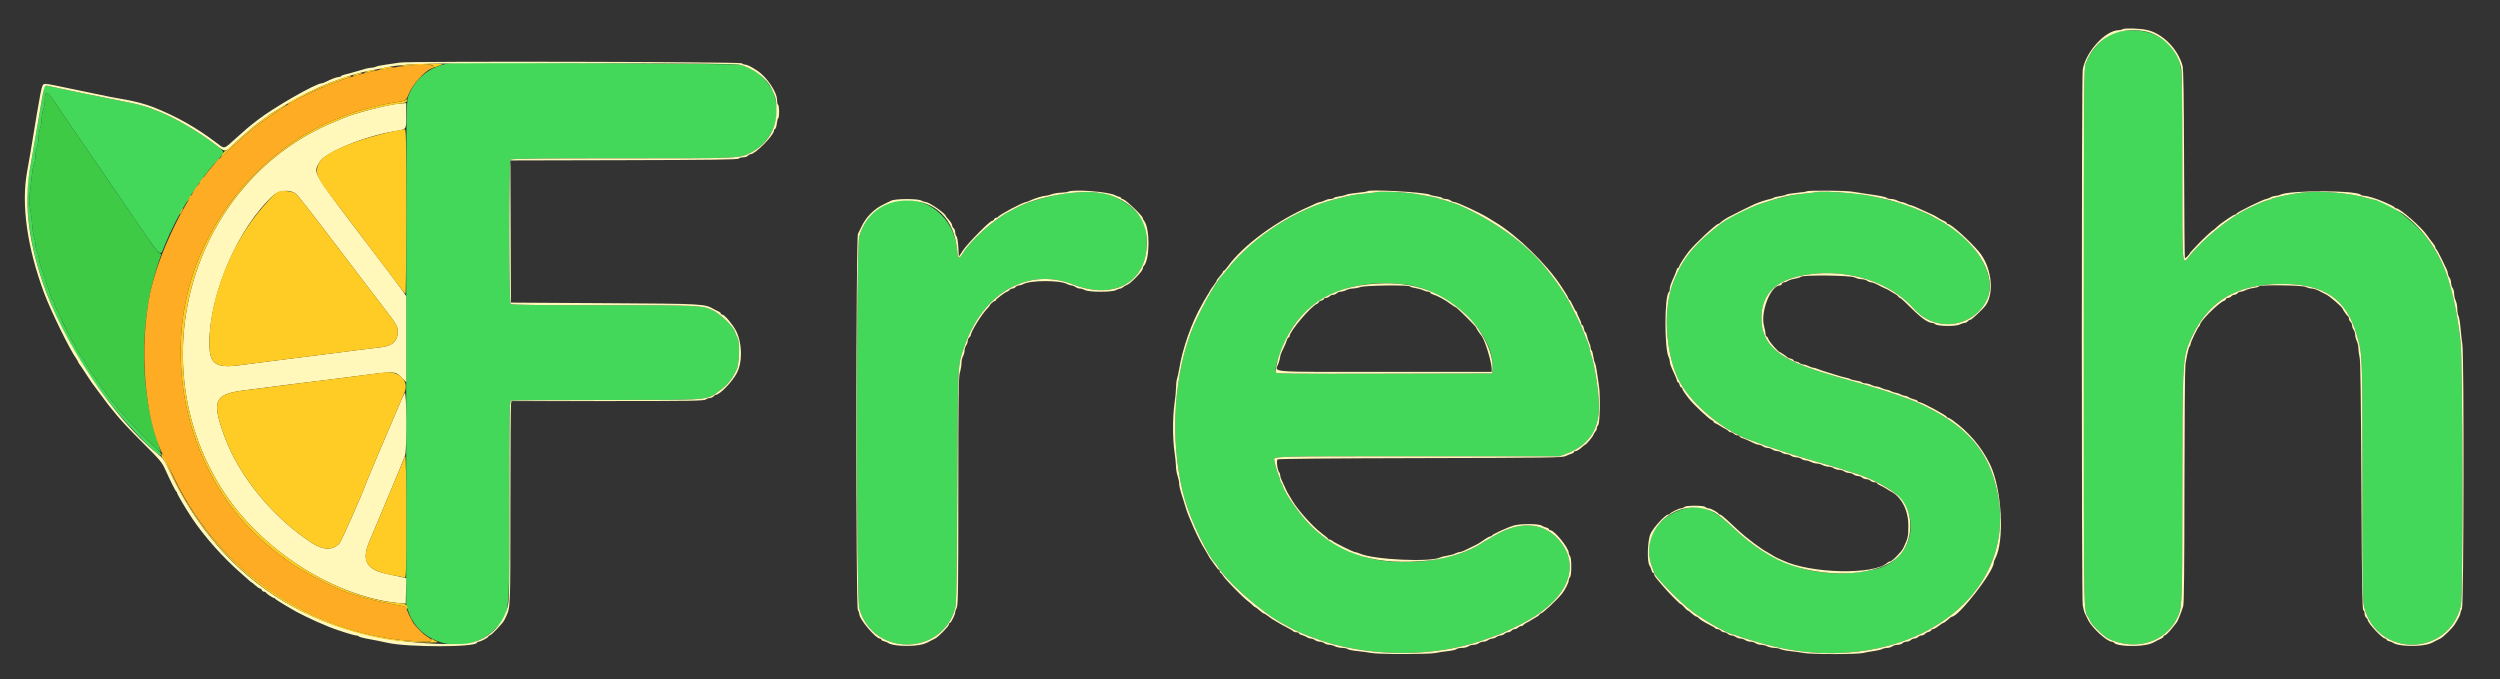 <svg id="svg" version="1.1" xmlns="http://www.w3.org/2000/svg" xmlns:xlink="http://www.w3.org/1999/xlink" width="400" height="108.636" viewBox="0, 0, 400,108.636"><rect x="0" y="0" width="400" height="108.636" fill="#333333" stroke="none"/><g id="svgg"><path id="path0" d="M339.290 5.006 C 337.076 5.379,334.730 7.525,333.739 10.083 C 333.423 10.900,333.417 11.793,333.417 54.005 C 333.417 100.768,333.360 97.461,334.184 98.833 C 334.267 98.971,334.411 99.263,334.506 99.483 C 334.746 100.042,336.655 101.861,337.345 102.187 C 341.631 104.215,346.411 102.795,348.315 98.928 C 349.170 97.192,349.166 97.276,349.170 78.436 C 349.173 59.115,349.246 57.391,350.167 55.083 C 352.809 48.459,357.464 45.446,365.083 45.429 C 371.901 45.413,375.418 47.802,377.090 53.583 C 378.003 56.742,377.996 56.562,377.998 77.090 C 378.000 93.536,378.034 96.230,378.253 97.090 C 380.337 105.269,391.760 105.137,393.740 96.911 C 394.096 95.434,394.052 57.775,393.691 54.667 C 392.754 46.599,391.356 42.232,388.434 38.255 C 386.344 35.410,381.745 32.000,379.998 32.000 C 379.896 32.000,379.461 31.894,379.031 31.765 C 376.027 30.862,371.294 30.458,368.167 30.839 C 366.635 31.025,363.687 31.644,363.417 31.836 C 363.325 31.901,363.027 32.007,362.755 32.073 C 362.297 32.182,361.253 32.619,359.833 33.295 C 356.796 34.741,352.612 38.115,350.330 40.958 C 349.104 42.486,349.167 43.264,349.167 26.517 C 349.167 10.970,349.155 10.723,348.344 9.048 C 346.799 5.859,343.356 4.322,339.290 5.006 M72.000 10.129 C 68.976 10.460,66.318 12.576,65.305 15.458 C 65.006 16.309,64.995 17.769,64.995 56.578 L 64.995 96.816 65.351 97.866 C 67.218 103.361,74.772 104.975,79.045 100.793 C 81.599 98.293,81.500 99.125,81.500 80.146 C 81.500 65.761,81.526 64.192,81.764 64.101 C 81.909 64.046,88.724 64.000,96.909 64.000 C 114.029 64.000,113.021 64.087,115.250 62.417 C 116.453 61.516,117.064 60.751,117.845 59.167 C 118.317 58.208,118.405 54.641,117.972 53.974 C 117.833 53.759,117.668 53.375,117.606 53.121 C 117.412 52.335,115.311 50.284,114.078 49.676 C 112.423 48.862,111.973 48.840,96.408 48.837 C 85.350 48.834,81.852 48.786,81.700 48.633 C 81.411 48.344,81.411 25.823,81.700 25.533 C 81.853 25.380,86.031 25.333,99.492 25.333 C 118.640 25.333,118.336 25.347,120.167 24.394 C 124.692 22.037,125.695 16.074,122.165 12.511 C 121.121 11.458,119.678 10.645,118.333 10.352 C 117.524 10.176,73.507 9.964,72.000 10.129 M7.094 13.943 C 7.027 14.112,6.569 16.650,6.076 19.583 C 5.582 22.517,5.058 25.554,4.912 26.333 C 4.400 29.055,4.300 30.268,4.389 32.667 C 4.771 42.967,9.846 54.974,18.122 65.155 C 21.408 69.197,25.676 73.436,25.803 72.782 C 25.833 72.629,25.578 72.271,25.220 71.963 C 24.234 71.117,21.335 68.182,20.500 67.186 C 20.087 66.694,19.506 66.037,19.208 65.726 C 18.910 65.415,18.667 65.114,18.667 65.057 C 18.667 65.000,18.565 64.870,18.440 64.768 C 17.914 64.339,14.286 59.264,13.662 58.083 C 13.274 57.349,13.023 56.950,12.890 56.852 C 12.813 56.796,12.575 56.413,12.361 56.000 C 12.147 55.587,11.717 54.800,11.406 54.250 C 11.095 53.700,10.796 53.137,10.741 53.000 C 10.687 52.862,10.573 52.637,10.487 52.500 C 10.401 52.362,10.286 52.137,10.231 52.000 C 10.091 51.650,9.167 49.674,8.893 49.141 C 8.769 48.898,8.667 48.588,8.667 48.453 C 8.667 48.318,8.562 48.121,8.435 48.015 C 8.307 47.909,8.166 47.619,8.120 47.370 C 8.075 47.121,7.873 46.504,7.671 46.000 C 7.469 45.496,7.243 44.858,7.167 44.583 C 7.031 44.090,6.845 43.516,6.479 42.458 C 6.376 42.160,6.258 41.654,6.216 41.333 C 6.175 41.012,6.034 40.514,5.904 40.225 C 5.773 39.936,5.667 39.435,5.667 39.111 C 5.667 38.787,5.577 38.311,5.468 38.053 C 5.359 37.794,5.221 36.908,5.163 36.083 C 5.105 35.258,4.955 34.043,4.829 33.382 C 4.641 32.390,4.638 31.898,4.812 30.549 C 4.928 29.651,5.076 28.392,5.141 27.750 C 5.205 27.108,5.350 26.420,5.463 26.219 C 5.575 26.019,5.667 25.473,5.667 25.006 C 5.667 24.538,5.779 23.887,5.917 23.558 C 6.054 23.229,6.167 22.554,6.167 22.058 C 6.167 21.562,6.279 20.887,6.417 20.558 C 6.554 20.229,6.667 19.554,6.667 19.058 C 6.667 18.562,6.779 17.887,6.917 17.558 C 7.054 17.229,7.167 16.600,7.167 16.160 C 7.167 14.441,7.478 14.435,8.613 16.129 C 9.958 18.135,14.610 24.933,15.939 26.833 C 16.420 27.521,17.528 29.133,18.400 30.417 C 19.273 31.700,20.577 33.612,21.299 34.667 C 26.060 41.623,25.568 41.171,26.330 39.292 C 28.337 34.338,31.621 29.049,34.841 25.583 C 36.011 24.325,36.010 24.316,34.536 23.194 C 31.647 20.995,28.124 18.927,25.417 17.840 C 23.031 16.883,22.610 16.774,17.333 15.741 C 16.096 15.499,14.558 15.190,13.917 15.054 C 13.275 14.919,12.225 14.703,11.583 14.575 C 10.520 14.364,8.750 13.986,7.649 13.736 C 7.323 13.662,7.184 13.714,7.094 13.943 M170.911 30.915 C 167.971 31.271,164.250 32.340,162.446 33.348 C 162.279 33.442,161.829 33.679,161.446 33.875 C 159.098 35.079,155.399 38.382,154.167 40.373 C 153.434 41.557,153.276 41.510,153.146 40.070 C 152.292 30.614,140.090 28.871,137.482 37.833 C 136.981 39.552,136.991 95.637,137.492 97.389 C 139.684 105.055,150.698 105.019,152.815 97.338 C 153.033 96.548,153.083 93.760,153.165 77.833 C 153.270 57.477,153.213 58.630,154.272 55.500 C 157.185 46.890,164.490 42.691,171.667 45.500 C 177.535 47.798,182.448 45.736,183.342 40.601 C 183.642 38.881,183.482 36.778,182.967 35.667 C 182.104 33.804,180.605 32.501,178.000 31.351 C 176.572 30.721,173.889 30.556,170.911 30.915 M220.250 30.754 C 220.158 30.788,219.287 30.893,218.313 30.986 C 216.568 31.154,216.142 31.235,213.667 31.869 C 207.322 33.494,200.688 37.768,196.534 42.908 C 196.011 43.554,195.541 44.121,195.489 44.167 C 194.547 44.990,191.535 50.516,190.493 53.333 C 187.547 61.296,187.221 72.003,189.673 80.250 C 190.654 83.551,193.443 89.266,194.513 90.167 C 194.567 90.212,194.680 90.372,194.764 90.522 C 196.090 92.888,201.770 97.898,205.252 99.775 C 205.617 99.972,206.189 100.285,206.522 100.469 C 207.979 101.278,211.280 102.534,213.407 103.088 C 221.790 105.271,231.057 104.868,238.500 101.995 C 239.004 101.801,239.604 101.582,239.833 101.510 C 240.327 101.353,243.464 99.840,244.419 99.297 C 251.067 95.520,253.005 90.320,249.285 86.242 C 246.808 83.527,243.013 83.348,239.039 85.761 C 238.369 86.167,237.790 86.500,237.752 86.500 C 237.714 86.500,237.347 86.727,236.936 87.004 C 232.919 89.715,224.468 90.750,218.750 89.231 C 215.379 88.335,212.265 86.586,209.776 84.188 C 208.141 82.614,205.525 78.903,205.234 77.747 C 205.177 77.518,205.063 77.289,204.982 77.239 C 204.900 77.188,204.833 77.032,204.833 76.890 C 204.833 76.749,204.728 76.397,204.600 76.109 C 204.369 75.588,204.049 74.485,203.887 73.648 C 203.758 72.985,203.037 73.005,227.034 73.002 L 249.485 73.000 250.564 72.608 C 254.065 71.337,255.836 68.816,255.834 65.106 C 255.833 62.815,255.181 58.514,254.567 56.744 C 254.438 56.375,254.333 55.946,254.333 55.792 C 254.333 55.638,254.228 55.265,254.100 54.964 C 253.972 54.663,253.740 54.079,253.585 53.667 C 253.430 53.254,253.208 52.692,253.092 52.417 C 252.827 51.790,251.158 48.437,250.867 47.947 C 250.167 46.770,248.886 44.892,248.178 44.005 C 247.851 43.595,247.434 43.070,247.251 42.838 C 244.303 39.097,239.123 35.344,233.417 32.814 C 232.819 32.549,229.426 31.500,229.168 31.500 C 229.030 31.501,228.429 31.393,227.833 31.262 C 225.812 30.817,220.961 30.492,220.250 30.754 M290.583 30.754 C 290.492 30.788,289.620 30.893,288.646 30.986 C 284.218 31.412,278.171 33.614,275.250 35.864 C 271.097 39.064,269.261 41.317,267.759 45.061 C 266.079 49.249,266.405 56.119,268.495 60.567 C 270.328 64.467,276.008 69.216,280.427 70.542 C 280.604 70.595,281.162 70.801,281.667 71.000 C 282.171 71.199,282.808 71.424,283.083 71.500 C 283.358 71.575,283.846 71.730,284.167 71.842 C 284.487 71.955,285.012 72.139,285.333 72.252 C 285.654 72.364,286.329 72.579,286.833 72.729 C 287.337 72.880,288.462 73.218,289.333 73.482 C 290.204 73.745,291.779 74.202,292.833 74.497 C 293.887 74.792,294.938 75.111,295.167 75.205 C 295.396 75.299,295.808 75.435,296.083 75.507 C 298.011 76.012,300.788 77.244,302.377 78.298 C 307.813 81.908,306.322 89.673,299.917 91.113 C 291.598 92.983,283.938 90.755,277.435 84.574 C 274.110 81.413,272.270 80.677,269.523 81.408 C 265.041 82.601,262.791 86.606,264.322 90.664 C 264.511 91.167,264.667 91.589,264.667 91.603 C 264.667 92.128,268.843 96.396,270.750 97.820 C 272.792 99.344,276.644 101.500,277.325 101.500 C 277.415 101.500,277.735 101.603,278.036 101.730 C 278.337 101.856,279.033 102.090,279.583 102.250 C 280.133 102.409,280.921 102.640,281.333 102.763 C 303.138 109.264,323.216 96.706,319.594 78.833 C 318.211 72.005,314.545 67.915,306.583 64.320 C 305.440 63.804,301.591 62.491,299.333 61.847 C 298.646 61.651,297.746 61.388,297.333 61.263 C 296.921 61.137,296.133 60.912,295.583 60.762 C 295.033 60.612,294.246 60.388,293.833 60.264 C 293.421 60.141,292.633 59.905,292.083 59.741 C 284.524 57.480,281.833 55.164,281.833 50.917 C 281.833 46.892,284.259 44.623,289.321 43.911 C 295.860 42.991,302.511 45.151,306.247 49.406 C 309.620 53.248,315.759 52.462,317.912 47.911 C 319.624 44.293,316.264 38.560,310.583 35.404 C 306.674 33.232,304.289 32.380,299.167 31.322 C 297.131 30.902,291.240 30.512,290.583 30.754 M224.750 45.490 C 231.881 46.313,239.163 53.288,238.801 58.949 L 238.750 59.750 221.476 59.792 C 207.110 59.828,204.188 59.797,204.117 59.610 C 203.885 59.006,204.686 56.471,205.889 54.000 C 208.985 47.642,215.995 44.479,224.750 45.490 " stroke="none" fill="#43d859" fill-rule="evenodd"></path>
<path id="path1" d="M7.268 15.097 C 7.212 15.242,7.167 15.720,7.167 16.160 C 7.167 16.600,7.054 17.229,6.917 17.558 C 6.779 17.887,6.667 18.562,6.667 19.058 C 6.667 19.554,6.554 20.229,6.417 20.558 C 6.279 20.887,6.167 21.562,6.167 22.058 C 6.167 22.554,6.054 23.229,5.917 23.558 C 5.779 23.887,5.667 24.538,5.667 25.006 C 5.667 25.473,5.575 26.019,5.463 26.219 C 5.350 26.420,5.205 27.108,5.141 27.750 C 5.076 28.392,4.928 29.651,4.812 30.549 C 4.638 31.898,4.641 32.390,4.829 33.382 C 4.955 34.043,5.105 35.258,5.163 36.083 C 5.221 36.908,5.359 37.794,5.468 38.053 C 5.577 38.311,5.667 38.787,5.667 39.111 C 5.667 39.435,5.773 39.936,5.904 40.225 C 6.034 40.514,6.175 41.012,6.216 41.333 C 6.258 41.654,6.376 42.160,6.479 42.458 C 6.845 43.516,7.031 44.090,7.167 44.583 C 7.243 44.858,7.469 45.496,7.671 46.000 C 7.873 46.504,8.075 47.121,8.120 47.370 C 8.166 47.619,8.307 47.909,8.435 48.015 C 8.562 48.121,8.667 48.318,8.667 48.453 C 8.667 48.588,8.769 48.898,8.893 49.141 C 9.018 49.384,9.363 50.108,9.659 50.750 C 9.955 51.392,10.266 52.029,10.350 52.167 C 10.434 52.304,10.532 52.492,10.568 52.583 C 10.785 53.129,10.894 53.344,11.406 54.250 C 11.717 54.800,12.147 55.587,12.361 56.000 C 12.575 56.413,12.813 56.796,12.890 56.852 C 13.023 56.950,13.274 57.349,13.662 58.083 C 14.286 59.264,17.914 64.339,18.440 64.768 C 18.565 64.870,18.667 65.000,18.667 65.057 C 18.667 65.114,18.910 65.415,19.208 65.726 C 19.506 66.037,20.086 66.694,20.496 67.187 C 21.369 68.236,25.484 72.333,25.666 72.333 C 25.734 72.333,25.611 71.827,25.394 71.208 C 22.270 62.322,22.271 51.057,25.398 41.885 L 25.806 40.687 25.440 40.447 C 25.238 40.315,24.572 39.467,23.960 38.562 C 23.348 37.657,22.204 35.979,21.417 34.833 C 20.631 33.688,19.273 31.700,18.401 30.417 C 17.528 29.133,16.420 27.521,15.939 26.833 C 14.610 24.933,9.958 18.135,8.613 16.129 C 7.745 14.833,7.455 14.610,7.268 15.097 " stroke="none" fill="#3eca45" fill-rule="evenodd"></path>
<path id="path2" d="M65.167 10.529 C 58.535 11.210,52.900 12.986,46.667 16.358 C 45.116 17.197,40.919 20.112,39.997 20.990 C 39.847 21.133,39.505 21.430,39.237 21.649 C 38.969 21.869,38.223 22.544,37.579 23.149 C 36.936 23.755,36.145 24.475,35.823 24.750 C 31.262 28.643,25.639 39.205,24.015 46.931 C 22.207 55.535,23.125 66.996,26.090 72.833 C 26.393 73.429,27.278 75.229,28.057 76.833 C 35.292 91.730,50.376 101.786,66.708 102.601 C 69.283 102.729,69.558 102.597,68.310 101.833 C 67.588 101.392,66.228 99.982,65.981 99.419 C 65.900 99.234,65.765 98.971,65.681 98.833 C 65.447 98.451,65.000 97.386,65.000 97.210 C 65.000 97.124,64.456 96.961,63.792 96.847 C 60.263 96.246,56.643 95.281,54.417 94.349 C 51.587 93.165,46.357 90.214,45.411 89.268 C 45.263 89.121,45.091 89.000,45.028 89.000 C 44.965 89.000,44.726 88.831,44.497 88.625 C 44.268 88.419,43.706 87.950,43.249 87.583 C 31.812 78.417,26.407 61.830,29.999 46.917 C 33.023 34.359,42.474 23.454,54.333 18.840 C 55.112 18.537,55.900 18.228,56.083 18.152 C 56.267 18.077,56.679 17.943,57.000 17.854 C 57.321 17.765,58.108 17.547,58.750 17.368 C 60.532 16.873,62.123 16.531,63.484 16.350 C 64.857 16.168,64.994 16.072,65.407 15.003 C 65.956 13.579,67.968 11.337,69.032 10.965 C 70.570 10.426,68.471 10.189,65.167 10.529 " stroke="none" fill="#feac24" fill-rule="evenodd"></path>
<path id="path3" d="M339.667 4.660 C 339.529 4.753,339.235 4.829,339.013 4.831 C 336.856 4.844,333.695 8.309,333.234 11.167 C 333.041 12.363,333.039 95.623,333.232 96.833 C 333.313 97.337,333.472 97.938,333.587 98.167 C 333.701 98.396,333.935 98.872,334.106 99.226 C 334.698 100.448,337.127 102.667,337.874 102.667 C 338.013 102.667,338.212 102.770,338.316 102.896 C 338.671 103.324,341.300 103.504,343.083 103.222 C 343.980 103.081,344.288 102.970,345.167 102.474 C 345.304 102.396,345.585 102.260,345.792 102.170 C 345.998 102.081,346.167 101.931,346.167 101.837 C 346.167 101.744,346.245 101.667,346.341 101.667 C 346.527 101.667,347.103 101.089,347.713 100.290 C 347.917 100.023,348.163 99.717,348.260 99.611 C 348.439 99.414,348.978 98.073,349.315 96.988 C 349.445 96.569,349.504 90.911,349.514 77.822 C 349.522 67.607,349.592 58.837,349.669 58.333 C 349.909 56.778,350.185 55.591,350.346 55.425 C 350.431 55.338,350.500 55.157,350.500 55.024 C 350.500 54.734,351.695 52.274,351.875 52.194 C 351.944 52.164,352.000 52.064,352.000 51.972 C 352.000 51.402,354.972 48.444,355.875 48.116 C 356.035 48.058,356.167 47.933,356.167 47.839 C 356.167 47.744,356.307 47.667,356.480 47.667 C 356.652 47.667,356.886 47.554,357.000 47.417 C 357.114 47.279,357.339 47.167,357.500 47.167 C 357.661 47.167,357.886 47.054,358.000 46.917 C 358.114 46.779,358.355 46.667,358.536 46.667 C 358.717 46.667,359.064 46.558,359.308 46.426 C 359.551 46.294,360.105 46.139,360.538 46.083 C 360.971 46.027,361.369 45.910,361.423 45.824 C 361.596 45.543,368.384 45.626,368.939 45.916 C 369.202 46.053,369.617 46.165,369.861 46.166 C 370.251 46.167,370.800 46.378,371.667 46.862 C 371.804 46.939,372.029 47.052,372.167 47.112 C 372.729 47.360,374.833 49.188,374.833 49.429 C 374.833 49.560,375.568 50.577,375.708 50.639 C 375.777 50.669,375.833 50.829,375.833 50.993 C 375.833 51.158,375.946 51.386,376.083 51.500 C 376.221 51.614,376.333 51.871,376.333 52.072 C 376.333 52.272,376.443 52.582,376.578 52.760 C 376.713 52.938,376.826 53.308,376.829 53.583 C 376.833 53.858,376.947 54.298,377.084 54.561 C 377.221 54.823,377.337 55.348,377.341 55.727 C 377.345 56.106,377.434 56.754,377.539 57.167 C 377.674 57.698,377.757 63.686,377.823 77.736 C 377.897 93.377,377.961 97.570,378.125 97.625 C 378.240 97.663,378.333 97.904,378.333 98.160 C 378.333 98.416,378.446 98.719,378.583 98.833 C 378.721 98.947,378.833 99.110,378.833 99.194 C 378.833 99.671,381.158 102.167,381.602 102.167 C 381.729 102.167,381.833 102.240,381.833 102.330 C 381.833 102.420,382.040 102.543,382.292 102.603 C 382.544 102.663,382.850 102.792,382.973 102.889 C 383.505 103.310,386.056 103.487,387.750 103.221 C 388.647 103.080,388.954 102.970,389.833 102.474 C 389.971 102.396,390.238 102.265,390.427 102.182 C 390.875 101.986,392.344 100.556,392.754 99.917 C 393.312 99.047,393.667 98.342,393.667 98.103 C 393.667 97.976,393.779 97.657,393.916 97.394 C 394.213 96.824,394.272 56.913,393.978 55.083 C 393.890 54.533,393.759 53.371,393.687 52.500 C 393.616 51.629,393.469 50.753,393.362 50.553 C 393.254 50.352,393.166 49.827,393.166 49.386 C 393.165 48.945,393.053 48.369,392.916 48.106 C 392.779 47.843,392.667 47.351,392.667 47.013 C 392.667 46.674,392.557 46.251,392.422 46.074 C 392.287 45.896,392.175 45.521,392.172 45.240 C 392.169 44.960,392.057 44.585,391.922 44.407 C 391.787 44.229,391.675 43.945,391.672 43.776 C 391.669 43.607,391.563 43.269,391.437 43.026 C 391.311 42.782,390.923 41.983,390.574 41.250 C 390.225 40.517,389.878 39.892,389.803 39.861 C 389.728 39.831,389.667 39.711,389.667 39.595 C 389.667 39.479,389.535 39.226,389.375 39.033 C 388.978 38.556,388.632 38.098,388.333 37.653 C 387.487 36.394,383.997 33.333,383.408 33.333 C 383.275 33.333,383.167 33.276,383.167 33.206 C 383.167 33.097,382.445 32.733,381.083 32.154 C 380.184 31.771,378.715 31.333,378.331 31.333 C 378.094 31.333,377.826 31.259,377.736 31.169 C 376.989 30.422,366.242 30.413,364.850 31.158 C 364.669 31.254,364.348 31.334,364.136 31.334 C 363.924 31.335,363.535 31.447,363.273 31.584 C 363.010 31.721,362.721 31.833,362.631 31.833 C 362.216 31.833,357.833 33.990,357.833 34.194 C 357.833 34.271,357.734 34.333,357.613 34.333 C 357.491 34.333,357.023 34.594,356.571 34.913 C 356.119 35.233,355.608 35.589,355.434 35.705 C 355.260 35.821,354.901 36.123,354.636 36.375 C 354.372 36.627,354.124 36.833,354.085 36.833 C 353.971 36.833,352.338 38.359,351.600 39.154 C 351.224 39.560,350.785 40.028,350.625 40.196 C 350.465 40.363,350.333 40.537,350.333 40.583 C 350.333 40.691,349.692 41.333,349.585 41.333 C 349.540 41.333,349.482 34.565,349.455 26.292 C 349.419 14.984,349.356 11.064,349.201 10.500 C 348.460 7.807,345.982 5.325,343.500 4.790 C 342.383 4.549,339.955 4.467,339.667 4.660 M343.146 4.996 C 345.944 5.527,348.465 8.100,348.995 10.967 C 349.104 11.558,349.167 17.206,349.167 26.517 C 349.167 43.264,349.104 42.486,350.330 40.958 C 352.612 38.115,356.796 34.741,359.833 33.295 C 361.253 32.619,362.297 32.182,362.755 32.073 C 363.027 32.007,363.325 31.901,363.417 31.836 C 363.687 31.644,366.635 31.025,368.167 30.839 C 371.294 30.458,376.027 30.862,379.031 31.765 C 379.461 31.894,379.896 32.000,379.998 32.000 C 380.413 32.000,383.791 33.720,384.652 34.371 C 387.792 36.741,390.328 40.405,391.658 44.493 C 392.565 47.277,393.206 50.486,393.691 54.667 C 394.052 57.775,394.096 95.434,393.740 96.911 C 391.760 105.137,380.337 105.269,378.253 97.090 C 378.034 96.230,378.000 93.536,377.998 77.090 C 377.996 56.562,378.003 56.742,377.090 53.583 C 375.418 47.802,371.901 45.413,365.083 45.429 C 357.464 45.446,352.809 48.459,350.167 55.083 C 349.246 57.391,349.173 59.115,349.170 78.436 C 349.166 97.276,349.170 97.192,348.315 98.928 C 346.411 102.795,341.631 104.215,337.345 102.187 C 336.655 101.861,334.746 100.042,334.506 99.483 C 334.411 99.263,334.267 98.971,334.184 98.833 C 333.360 97.461,333.417 100.768,333.417 54.005 C 333.417 11.793,333.423 10.900,333.739 10.083 C 335.261 6.152,338.891 4.189,343.146 4.996 M64.000 10.009 C 63.587 10.082,62.624 10.224,61.859 10.324 C 61.094 10.424,60.330 10.579,60.161 10.669 C 59.993 10.760,59.671 10.833,59.447 10.833 C 59.067 10.833,58.379 11.007,56.500 11.575 C 56.087 11.700,55.507 11.853,55.210 11.914 C 54.913 11.975,54.628 12.095,54.575 12.179 C 54.523 12.264,54.337 12.333,54.162 12.333 C 53.853 12.333,53.065 12.628,52.111 13.100 C 51.852 13.228,51.563 13.333,51.469 13.333 C 50.537 13.333,43.744 17.227,41.168 19.238 C 39.631 20.438,39.459 20.583,37.654 22.208 C 35.749 23.925,35.990 23.873,34.637 22.849 C 31.398 20.398,28.244 18.615,24.583 17.167 C 23.176 16.611,21.410 16.150,19.500 15.841 C 18.465 15.674,17.208 15.427,14.833 14.922 C 14.237 14.796,13.150 14.569,12.417 14.419 C 11.683 14.269,10.558 14.035,9.917 13.899 C 7.917 13.475,7.261 13.372,7.059 13.449 C 6.656 13.604,6.598 13.894,4.900 24.250 C 4.780 24.983,4.529 26.408,4.343 27.417 C 3.369 32.691,4.333 39.593,7.068 46.917 C 8.118 49.729,11.123 55.861,12.186 57.359 C 12.359 57.602,12.500 57.849,12.500 57.908 C 12.500 57.966,12.578 58.105,12.673 58.215 C 12.768 58.326,13.234 59.017,13.708 59.750 C 14.182 60.483,14.629 61.158,14.701 61.250 C 14.773 61.342,15.443 62.242,16.190 63.250 C 16.937 64.258,17.594 65.121,17.650 65.167 C 17.706 65.212,18.195 65.813,18.738 66.500 C 19.281 67.188,21.102 69.119,22.786 70.791 C 25.608 73.596,25.893 73.933,26.438 75.124 C 27.438 77.312,28.078 78.581,28.208 78.639 C 28.277 78.669,28.333 78.772,28.333 78.866 C 28.333 79.058,29.715 81.393,30.730 82.917 C 32.670 85.828,35.730 89.266,38.571 91.728 C 39.114 92.198,39.695 92.715,39.863 92.875 C 40.030 93.035,40.200 93.167,40.240 93.167 C 40.280 93.167,40.559 93.392,40.860 93.667 C 41.161 93.942,41.495 94.167,41.603 94.167 C 41.710 94.167,41.841 94.279,41.894 94.417 C 41.946 94.554,42.098 94.667,42.231 94.667 C 42.364 94.667,42.497 94.723,42.528 94.792 C 42.609 94.974,43.626 95.667,43.813 95.667 C 43.900 95.667,43.997 95.727,44.028 95.801 C 44.058 95.875,44.758 96.330,45.583 96.813 C 46.408 97.295,47.196 97.756,47.333 97.837 C 47.707 98.059,50.010 99.184,50.583 99.424 C 51.124 99.651,52.002 100.025,52.667 100.311 C 53.562 100.698,56.602 101.664,56.925 101.665 C 57.113 101.666,57.338 101.738,57.425 101.825 C 57.512 101.912,57.996 102.058,58.500 102.150 C 59.979 102.420,61.198 102.662,61.992 102.845 C 65.166 103.578,76.057 103.579,76.301 102.847 C 76.334 102.748,76.465 102.667,76.592 102.667 C 76.923 102.667,78.167 101.995,78.167 101.817 C 78.167 101.734,78.255 101.667,78.362 101.667 C 78.469 101.667,78.938 101.258,79.404 100.758 C 80.534 99.546,80.580 99.485,80.887 98.823 C 81.692 97.082,81.662 97.795,81.667 80.833 C 81.669 72.079,81.716 64.748,81.772 64.542 L 81.872 64.167 97.238 64.167 C 110.490 64.167,112.647 64.133,112.926 63.922 C 113.104 63.787,113.410 63.675,113.605 63.672 C 113.800 63.669,114.053 63.554,114.167 63.417 C 114.281 63.279,114.448 63.167,114.538 63.167 C 115.159 63.167,117.208 61.041,117.911 59.667 C 118.828 57.876,118.758 54.827,117.757 52.904 C 117.230 51.893,115.904 50.333,115.570 50.333 C 115.440 50.333,115.333 50.256,115.333 50.163 C 115.333 50.069,115.165 49.919,114.958 49.830 C 114.752 49.740,114.471 49.604,114.333 49.526 C 112.680 48.593,112.965 48.609,96.750 48.509 L 81.750 48.417 81.707 37.045 L 81.664 25.672 99.824 25.628 C 114.081 25.593,118.028 25.539,118.192 25.375 C 118.306 25.260,118.638 25.167,118.930 25.167 C 119.221 25.167,119.553 25.054,119.667 24.917 C 119.781 24.779,119.983 24.667,120.116 24.667 C 120.831 24.667,123.833 21.634,123.833 20.912 C 123.833 20.792,123.916 20.667,124.016 20.633 C 124.117 20.600,124.240 20.217,124.288 19.782 C 124.337 19.348,124.443 18.952,124.522 18.903 C 124.724 18.778,124.704 16.876,124.500 16.750 C 124.408 16.693,124.333 16.367,124.333 16.024 C 124.333 14.720,122.663 12.265,121.083 11.247 C 120.159 10.652,119.503 10.333,119.201 10.333 C 119.035 10.333,118.806 10.240,118.692 10.125 C 118.451 9.884,65.338 9.771,64.000 10.009 M118.333 10.352 C 120.252 10.770,122.639 12.508,123.357 14.011 C 124.184 15.741,124.218 15.887,124.224 17.750 C 124.234 20.626,122.757 23.045,120.167 24.394 C 118.336 25.347,118.640 25.333,99.492 25.333 C 86.031 25.333,81.853 25.380,81.700 25.533 C 81.411 25.823,81.411 48.344,81.700 48.633 C 81.852 48.786,85.350 48.834,96.408 48.837 C 111.973 48.840,112.423 48.862,114.078 49.676 C 115.311 50.284,117.412 52.335,117.606 53.121 C 117.668 53.375,117.833 53.759,117.972 53.974 C 118.405 54.641,118.317 58.208,117.845 59.167 C 117.064 60.751,116.453 61.516,115.250 62.417 C 113.021 64.087,114.029 64.000,96.909 64.000 C 88.724 64.000,81.909 64.046,81.764 64.101 C 81.526 64.192,81.500 65.761,81.500 80.146 C 81.500 95.086,81.481 96.160,81.195 97.191 C 80.240 100.633,77.253 102.973,73.728 103.041 C 51.838 103.458,35.577 93.709,26.951 74.993 C 26.293 73.565,26.108 73.316,25.136 72.542 C 18.305 67.107,9.959 54.589,6.772 45.000 C 4.402 37.868,3.827 32.104,4.912 26.333 C 5.058 25.554,5.582 22.517,6.076 19.583 C 7.114 13.414,7.063 13.603,7.649 13.736 C 8.750 13.986,10.520 14.364,11.583 14.575 C 12.225 14.703,13.275 14.919,13.917 15.054 C 14.558 15.190,16.096 15.499,17.333 15.741 C 22.610 16.774,23.031 16.883,25.417 17.840 C 28.120 18.925,31.647 20.995,34.524 23.185 C 36.094 24.380,36.019 24.379,37.251 23.205 C 37.802 22.680,38.739 21.837,39.334 21.333 C 39.930 20.829,40.454 20.374,40.500 20.322 C 40.566 20.248,41.985 19.183,43.092 18.378 C 43.311 18.219,43.484 18.112,45.750 16.729 C 50.006 14.133,55.650 11.891,59.583 11.234 C 59.858 11.188,60.571 11.045,61.167 10.916 C 64.860 10.118,66.702 10.075,94.917 10.118 C 111.652 10.144,117.652 10.203,118.333 10.352 M63.583 16.609 C 61.660 16.834,56.652 18.148,55.083 18.838 C 54.900 18.919,54.262 19.183,53.667 19.426 C 30.666 28.782,22.000 58.131,36.053 79.083 C 42.344 88.464,54.079 95.725,64.250 96.531 L 64.917 96.583 64.963 94.550 L 65.010 92.516 64.380 92.354 C 64.034 92.265,62.981 92.038,62.041 91.849 C 58.622 91.164,57.800 89.715,59.094 86.654 C 59.845 84.877,59.726 85.160,61.327 81.333 C 62.074 79.546,62.751 77.933,62.830 77.750 C 63.407 76.416,64.663 73.314,64.815 72.850 C 65.113 71.939,65.061 62.490,64.760 62.886 C 64.572 63.134,63.854 64.772,61.826 69.583 C 61.748 69.767,60.998 71.529,60.158 73.500 C 59.318 75.471,58.571 77.271,58.497 77.500 C 58.071 78.818,54.610 86.623,54.309 86.943 C 53.251 88.069,51.735 88.051,49.943 86.891 C 43.698 82.851,38.237 76.204,35.915 69.814 C 33.809 64.019,34.259 63.044,39.333 62.423 C 40.571 62.271,42.108 62.072,42.750 61.981 C 43.392 61.890,44.854 61.702,46.000 61.563 C 47.146 61.424,48.946 61.201,50.000 61.069 C 51.054 60.937,52.479 60.758,53.167 60.673 C 53.854 60.587,55.617 60.361,57.083 60.169 C 63.321 59.355,63.193 59.351,64.278 60.436 L 65.000 61.158 65.000 54.279 L 65.000 47.400 64.542 46.703 C 64.290 46.320,62.498 43.924,60.560 41.378 C 49.502 26.850,50.129 27.873,51.103 25.967 C 51.880 24.446,58.215 21.817,63.045 21.011 C 65.117 20.665,65.000 20.815,65.000 18.504 L 65.000 16.500 64.542 16.525 C 64.290 16.539,63.858 16.576,63.583 16.609 M47.242 30.927 C 47.644 31.190,49.406 33.455,57.087 43.583 C 58.268 45.142,60.122 47.569,61.206 48.977 C 63.607 52.095,63.727 52.313,63.626 53.366 C 63.496 54.718,62.654 55.384,60.833 55.575 C 60.237 55.637,58.925 55.796,57.917 55.927 C 54.507 56.371,52.258 56.659,50.167 56.921 C 49.021 57.064,47.258 57.287,46.250 57.415 C 45.242 57.544,43.517 57.764,42.417 57.904 C 41.317 58.043,39.578 58.272,38.553 58.412 C 34.485 58.968,33.500 58.287,33.500 54.921 C 33.500 47.011,38.203 36.194,43.815 31.196 C 44.678 30.427,46.287 30.301,47.242 30.927 M170.917 30.663 C 170.733 30.744,170.208 30.818,169.750 30.829 C 169.292 30.839,168.617 30.956,168.250 31.088 C 167.883 31.220,167.433 31.329,167.250 31.330 C 166.853 31.332,165.440 31.772,164.778 32.100 C 164.519 32.228,164.239 32.333,164.157 32.333 C 163.696 32.333,159.828 34.386,159.694 34.702 C 159.664 34.774,159.530 34.833,159.398 34.833 C 159.265 34.833,159.113 34.946,159.060 35.083 C 159.008 35.221,158.860 35.333,158.732 35.333 C 158.371 35.333,154.791 38.967,154.066 40.071 L 153.417 41.058 153.331 39.536 C 153.282 38.658,153.159 37.925,153.040 37.806 C 152.926 37.693,152.833 37.399,152.833 37.154 C 152.833 36.908,152.721 36.614,152.583 36.500 C 152.446 36.386,152.333 36.168,152.333 36.017 C 152.333 35.865,152.108 35.495,151.833 35.194 C 151.558 34.892,151.333 34.613,151.333 34.573 C 151.333 34.194,148.668 32.333,148.125 32.333 C 147.993 32.333,147.643 32.213,147.349 32.066 C 146.727 31.756,143.168 31.789,142.583 32.110 C 142.400 32.211,141.881 32.464,141.430 32.673 C 139.881 33.389,138.556 34.714,137.839 36.263 C 137.631 36.714,137.375 37.233,137.272 37.417 C 136.945 37.994,136.922 96.893,137.248 97.546 C 137.387 97.824,137.500 98.172,137.500 98.319 C 137.500 99.075,140.122 102.167,140.763 102.167 C 140.893 102.167,141.000 102.240,141.000 102.330 C 141.000 102.420,141.206 102.543,141.458 102.603 C 141.710 102.663,142.017 102.792,142.139 102.889 C 142.672 103.310,145.223 103.487,146.917 103.221 C 147.813 103.080,148.121 102.970,149.000 102.474 C 149.137 102.396,149.405 102.265,149.595 102.182 C 150.091 101.965,151.833 100.197,151.833 99.909 C 151.833 99.776,151.902 99.667,151.985 99.667 C 152.169 99.667,152.833 98.334,152.833 97.966 C 152.833 97.823,152.945 97.490,153.082 97.227 C 153.299 96.813,153.332 94.370,153.334 78.583 C 153.337 62.977,153.372 60.301,153.585 59.599 C 153.722 59.149,153.836 58.474,153.839 58.099 C 153.842 57.723,153.952 57.229,154.083 57.000 C 154.214 56.771,154.327 56.358,154.333 56.083 C 154.339 55.808,154.454 55.438,154.589 55.260 C 154.723 55.082,154.833 54.772,154.833 54.572 C 154.833 54.371,154.946 54.114,155.083 54.000 C 155.221 53.886,155.333 53.713,155.333 53.616 C 155.333 53.086,157.131 50.185,157.956 49.383 C 158.163 49.181,158.333 48.975,158.333 48.925 C 158.333 48.766,158.992 48.167,159.167 48.167 C 159.258 48.167,159.333 48.108,159.333 48.036 C 159.333 47.876,160.931 46.667,161.142 46.667 C 161.225 46.667,161.386 46.554,161.500 46.417 C 161.614 46.279,161.839 46.167,162.000 46.167 C 162.161 46.167,162.386 46.054,162.500 45.917 C 162.614 45.779,162.853 45.667,163.031 45.667 C 163.209 45.667,163.519 45.575,163.719 45.462 C 164.837 44.833,169.537 44.812,170.692 45.430 C 170.936 45.560,171.273 45.669,171.442 45.672 C 171.612 45.675,171.896 45.787,172.074 45.922 C 172.251 46.057,172.562 46.167,172.763 46.167 C 172.964 46.167,173.343 46.279,173.606 46.416 C 174.278 46.766,177.889 46.766,178.561 46.416 C 178.823 46.279,179.137 46.167,179.257 46.167 C 179.378 46.167,179.579 46.064,179.704 45.939 C 179.830 45.813,180.108 45.655,180.323 45.587 C 180.843 45.422,182.833 43.388,182.833 43.022 C 182.833 42.863,182.913 42.654,183.009 42.557 C 183.994 41.573,184.021 36.508,183.049 35.320 C 182.930 35.175,182.833 34.970,182.833 34.864 C 182.833 34.549,180.189 32.012,179.744 31.900 C 179.518 31.844,179.333 31.730,179.333 31.649 C 179.333 31.567,179.240 31.500,179.125 31.499 C 179.010 31.498,178.692 31.379,178.417 31.235 C 177.354 30.674,171.841 30.254,170.917 30.663 M218.792 30.596 C 218.729 30.660,218.004 30.773,217.180 30.849 C 216.356 30.925,215.547 31.062,215.383 31.152 C 215.218 31.242,214.729 31.362,214.296 31.418 C 213.862 31.474,213.464 31.590,213.411 31.676 C 213.357 31.763,213.112 31.834,212.865 31.834 C 212.618 31.835,212.202 31.947,211.939 32.084 C 211.677 32.221,211.351 32.333,211.215 32.333 C 211.079 32.333,210.769 32.434,210.526 32.558 C 210.282 32.682,209.821 32.896,209.500 33.034 C 204.283 35.286,198.874 39.262,196.453 42.625 C 196.173 43.015,195.881 43.333,195.805 43.333 C 195.729 43.333,195.667 43.404,195.667 43.490 C 195.667 43.576,195.442 43.892,195.167 44.194 C 194.892 44.495,194.667 44.807,194.667 44.888 C 194.667 44.969,194.454 45.309,194.194 45.643 C 193.935 45.977,193.671 46.362,193.609 46.500 C 193.547 46.637,193.348 46.975,193.167 47.250 C 192.986 47.525,192.762 47.900,192.670 48.083 C 192.577 48.267,192.414 48.567,192.307 48.750 C 190.669 51.575,189.193 55.756,188.659 59.083 C 188.570 59.633,188.424 60.301,188.332 60.567 C 188.241 60.832,188.165 61.470,188.163 61.983 C 188.162 62.497,188.052 63.667,187.919 64.583 C 187.609 66.724,187.607 70.126,187.915 72.250 C 188.047 73.167,188.158 74.263,188.161 74.687 C 188.164 75.111,188.279 75.777,188.417 76.167 C 188.554 76.556,188.667 77.099,188.667 77.374 C 188.667 77.818,188.836 78.476,189.365 80.083 C 189.455 80.358,189.591 80.808,189.667 81.083 C 190.078 82.581,191.797 86.393,192.672 87.750 C 192.850 88.025,193.071 88.400,193.164 88.583 C 193.366 88.983,193.717 89.551,193.834 89.667 C 193.880 89.712,194.134 90.069,194.398 90.458 C 194.662 90.848,194.943 91.167,195.023 91.167 C 195.102 91.167,195.167 91.279,195.167 91.417 C 195.167 91.554,195.225 91.667,195.297 91.667 C 195.369 91.667,195.560 91.890,195.721 92.162 C 196.060 92.736,198.820 95.551,199.647 96.167 C 199.955 96.396,200.327 96.715,200.474 96.875 C 200.621 97.035,200.794 97.167,200.860 97.167 C 200.926 97.167,201.226 97.392,201.527 97.667 C 201.828 97.942,202.141 98.167,202.221 98.167 C 202.302 98.167,202.642 98.379,202.976 98.639 C 203.310 98.899,203.696 99.162,203.833 99.224 C 203.971 99.286,204.308 99.484,204.583 99.663 C 204.858 99.842,205.476 100.183,205.955 100.421 C 206.434 100.659,206.870 100.925,206.923 101.011 C 206.976 101.096,207.203 101.167,207.427 101.167 C 207.650 101.167,207.833 101.240,207.833 101.330 C 207.833 101.420,208.040 101.544,208.292 101.605 C 208.544 101.666,208.898 101.818,209.079 101.942 C 209.260 102.065,209.560 102.169,209.745 102.172 C 209.931 102.175,210.229 102.287,210.407 102.422 C 210.585 102.557,210.922 102.669,211.157 102.672 C 211.391 102.675,211.729 102.787,211.907 102.922 C 212.085 103.057,212.432 103.167,212.679 103.167 C 212.926 103.167,213.343 103.279,213.606 103.416 C 213.869 103.553,214.387 103.665,214.758 103.666 C 215.130 103.666,215.516 103.750,215.618 103.851 C 215.720 103.953,216.428 104.098,217.193 104.174 C 217.958 104.250,218.958 104.388,219.417 104.480 C 220.519 104.701,228.706 104.701,229.667 104.479 C 230.079 104.384,230.963 104.250,231.632 104.180 C 232.300 104.110,232.934 103.966,233.040 103.860 C 233.146 103.754,233.541 103.667,233.918 103.667 C 234.295 103.667,234.749 103.557,234.926 103.422 C 235.104 103.287,235.479 103.175,235.760 103.172 C 236.040 103.169,236.415 103.057,236.593 102.922 C 236.771 102.787,237.109 102.675,237.343 102.672 C 237.578 102.669,237.915 102.557,238.093 102.422 C 238.271 102.287,238.571 102.175,238.760 102.172 C 238.949 102.169,239.249 102.057,239.426 101.922 C 239.604 101.787,239.913 101.675,240.113 101.672 C 240.313 101.669,240.589 101.554,240.726 101.417 C 240.864 101.279,241.122 101.167,241.301 101.167 C 241.480 101.167,241.719 101.054,241.833 100.917 C 241.947 100.779,242.176 100.667,242.342 100.667 C 242.507 100.667,242.755 100.554,242.893 100.417 C 243.030 100.279,243.256 100.167,243.395 100.167 C 243.534 100.167,243.696 100.087,243.756 99.990 C 243.817 99.892,244.027 99.741,244.225 99.654 C 244.422 99.567,244.808 99.347,245.083 99.166 C 245.358 98.985,245.752 98.749,245.958 98.642 C 246.165 98.534,246.333 98.384,246.333 98.307 C 246.333 98.230,246.415 98.167,246.515 98.167 C 246.795 98.167,249.071 96.050,249.920 95.000 C 250.393 94.416,251.000 93.213,251.000 92.862 C 251.000 92.699,251.091 92.476,251.202 92.364 C 251.331 92.236,251.405 91.617,251.405 90.667 C 251.405 89.716,251.331 89.098,251.202 88.969 C 251.091 88.858,251.000 88.622,251.000 88.445 C 251.000 87.666,248.691 84.833,248.056 84.833 C 247.933 84.833,247.833 84.760,247.833 84.670 C 247.833 84.580,247.627 84.457,247.375 84.397 C 247.123 84.337,246.814 84.206,246.689 84.107 C 246.277 83.781,243.300 83.763,242.219 84.079 C 241.156 84.391,238.783 85.480,238.694 85.697 C 238.664 85.772,238.544 85.833,238.428 85.833 C 238.312 85.833,237.920 86.040,237.558 86.292 C 236.618 86.945,236.344 87.106,235.500 87.500 C 235.088 87.692,234.538 87.958,234.278 88.091 C 234.019 88.225,233.681 88.334,233.528 88.334 C 233.375 88.335,233.055 88.437,232.816 88.562 C 232.578 88.686,232.015 88.843,231.566 88.911 C 231.117 88.978,230.637 89.092,230.500 89.165 C 228.942 89.987,219.807 89.565,217.558 88.566 C 217.269 88.438,216.933 88.333,216.812 88.333 C 216.537 88.333,213.498 86.827,213.196 86.542 C 213.075 86.427,212.869 86.333,212.738 86.333 C 212.607 86.333,212.500 86.277,212.500 86.208 C 212.500 86.140,212.010 85.721,211.411 85.277 C 210.084 84.295,207.728 81.683,206.819 80.186 C 205.957 78.766,205.925 78.707,205.576 77.917 C 205.415 77.550,205.182 77.051,205.058 76.808 C 204.934 76.564,204.833 76.223,204.833 76.049 C 204.833 75.876,204.764 75.662,204.679 75.575 C 204.402 75.290,204.191 73.687,204.407 73.508 C 204.529 73.406,212.982 73.329,227.259 73.298 C 248.021 73.254,249.965 73.227,250.500 72.972 C 250.821 72.818,251.252 72.645,251.458 72.585 C 251.665 72.526,251.833 72.408,251.833 72.322 C 251.833 72.237,251.967 72.167,252.130 72.167 C 252.292 72.167,252.672 71.942,252.973 71.667 C 253.274 71.392,253.557 71.167,253.602 71.167 C 253.768 71.167,254.838 69.906,254.939 69.591 C 254.997 69.412,255.147 69.163,255.272 69.038 C 255.397 68.912,255.500 68.680,255.500 68.521 C 255.500 68.363,255.594 68.140,255.708 68.025 C 255.992 67.742,256.086 63.282,255.840 61.750 C 255.737 61.108,255.587 60.085,255.505 59.475 C 255.424 58.866,255.281 58.228,255.187 58.059 C 255.094 57.889,254.971 57.395,254.916 56.962 C 254.860 56.529,254.743 56.131,254.657 56.077 C 254.571 56.024,254.500 55.816,254.499 55.615 C 254.498 55.414,254.396 55.056,254.272 54.818 C 254.148 54.580,253.995 54.111,253.933 53.776 C 253.870 53.441,253.755 53.167,253.678 53.167 C 253.600 53.167,253.488 52.904,253.428 52.583 C 253.367 52.262,253.247 52.000,253.159 52.000 C 253.072 52.000,253.000 51.887,253.000 51.749 C 253.000 51.612,252.850 51.219,252.667 50.877 C 252.483 50.535,252.333 50.160,252.333 50.044 C 252.333 49.928,252.277 49.833,252.208 49.832 C 252.140 49.831,251.900 49.418,251.676 48.915 C 251.453 48.412,251.218 48.000,251.154 48.000 C 251.091 48.000,250.991 47.869,250.933 47.708 C 250.818 47.390,250.710 47.207,249.813 45.825 C 247.543 42.324,242.738 37.646,239.277 35.568 C 238.833 35.301,238.271 34.957,238.027 34.802 C 236.909 34.091,233.134 32.336,232.708 32.328 C 232.548 32.325,232.271 32.213,232.093 32.078 C 231.915 31.943,231.563 31.833,231.311 31.833 C 231.059 31.833,230.809 31.763,230.756 31.676 C 230.703 31.590,230.304 31.474,229.871 31.418 C 229.438 31.362,228.951 31.244,228.790 31.156 C 228.052 30.752,219.136 30.253,218.792 30.596 M289.117 30.606 C 289.059 30.664,288.324 30.775,287.485 30.852 C 286.646 30.929,285.875 31.059,285.771 31.140 C 285.668 31.221,285.216 31.335,284.767 31.394 C 284.318 31.452,283.868 31.566,283.767 31.646 C 283.666 31.726,283.358 31.831,283.083 31.880 C 282.620 31.962,281.540 32.318,280.750 32.649 C 280.348 32.817,276.958 34.500,276.446 34.786 C 275.956 35.059,275.504 35.374,275.241 35.625 C 275.122 35.740,274.975 35.833,274.915 35.833 C 274.584 35.833,271.271 38.917,270.250 40.176 C 269.602 40.975,268.667 42.422,268.667 42.626 C 268.667 42.740,268.597 42.833,268.511 42.833 C 268.426 42.833,268.308 43.002,268.250 43.208 C 268.191 43.415,268.042 43.808,267.918 44.083 C 267.312 45.422,267.167 45.832,267.167 46.200 C 267.167 46.420,267.088 46.678,266.992 46.774 C 266.297 47.470,266.292 55.844,266.986 57.140 C 267.085 57.326,267.167 57.640,267.167 57.839 C 267.167 58.187,267.337 58.642,268.015 60.102 C 268.190 60.478,268.333 60.872,268.333 60.977 C 268.333 61.081,268.400 61.167,268.482 61.167 C 268.564 61.167,268.678 61.354,268.735 61.583 C 268.793 61.813,268.913 62.000,269.003 62.000 C 269.093 62.000,269.167 62.078,269.167 62.173 C 269.167 62.344,269.590 62.986,270.250 63.817 C 271.021 64.788,273.446 67.063,273.875 67.218 C 274.035 67.276,274.167 67.391,274.167 67.475 C 274.167 67.559,274.298 67.673,274.458 67.729 C 274.619 67.784,274.975 67.979,275.250 68.162 C 275.525 68.345,275.911 68.567,276.109 68.654 C 276.306 68.741,276.517 68.892,276.577 68.990 C 276.637 69.087,276.800 69.167,276.938 69.167 C 277.077 69.167,277.303 69.279,277.440 69.417 C 277.578 69.554,277.835 69.667,278.012 69.667 C 278.189 69.667,278.333 69.737,278.333 69.822 C 278.333 69.908,278.502 70.025,278.708 70.084 C 279.096 70.193,279.920 70.550,280.692 70.942 C 280.936 71.066,281.273 71.169,281.442 71.172 C 281.612 71.175,281.896 71.287,282.074 71.422 C 282.251 71.557,282.589 71.669,282.824 71.672 C 283.058 71.675,283.396 71.787,283.574 71.922 C 283.751 72.057,284.089 72.169,284.324 72.172 C 284.558 72.175,284.896 72.287,285.074 72.422 C 285.251 72.557,285.589 72.669,285.824 72.672 C 286.058 72.675,286.396 72.787,286.574 72.922 C 286.751 73.057,287.126 73.169,287.407 73.172 C 287.687 73.175,288.062 73.287,288.240 73.422 C 288.418 73.557,288.728 73.667,288.929 73.667 C 289.131 73.667,289.510 73.779,289.773 73.916 C 290.035 74.053,290.448 74.165,290.689 74.166 C 290.931 74.166,291.343 74.279,291.606 74.416 C 291.869 74.553,292.308 74.667,292.583 74.671 C 292.858 74.674,293.229 74.787,293.407 74.922 C 293.585 75.057,293.960 75.169,294.240 75.172 C 294.521 75.175,294.896 75.287,295.074 75.422 C 295.251 75.557,295.589 75.669,295.824 75.672 C 296.058 75.675,296.396 75.787,296.574 75.922 C 296.751 76.057,297.076 76.167,297.294 76.167 C 297.512 76.167,297.803 76.279,297.940 76.417 C 298.078 76.554,298.378 76.667,298.607 76.667 C 298.836 76.667,299.136 76.779,299.274 76.917 C 299.411 77.054,299.706 77.167,299.929 77.167 C 300.151 77.167,300.333 77.234,300.333 77.317 C 300.333 77.400,300.540 77.550,300.792 77.651 C 301.044 77.752,301.475 77.983,301.750 78.165 C 302.025 78.347,302.353 78.546,302.478 78.607 C 304.194 79.439,305.333 81.619,305.333 84.071 C 305.333 85.867,305.283 86.091,304.530 87.667 C 304.221 88.312,302.724 89.833,302.398 89.833 C 302.284 89.833,302.091 89.927,301.970 90.042 C 299.886 92.013,289.667 91.784,285.250 89.667 C 285.067 89.579,284.729 89.429,284.500 89.334 C 284.271 89.239,283.858 89.014,283.583 88.833 C 283.308 88.653,282.933 88.429,282.750 88.336 C 281.836 87.874,279.403 86.048,278.179 84.908 C 277.668 84.431,276.837 83.658,276.333 83.189 C 275.829 82.720,275.329 82.335,275.222 82.335 C 275.115 82.334,275.003 82.274,274.972 82.201 C 274.873 81.965,273.720 81.333,273.389 81.333 C 273.212 81.333,272.973 81.240,272.858 81.125 C 272.723 80.990,272.131 80.917,271.167 80.917 C 270.202 80.917,269.610 80.990,269.475 81.125 C 269.360 81.240,269.134 81.333,268.972 81.333 C 268.640 81.333,267.280 81.997,267.194 82.201 C 267.164 82.274,267.033 82.333,266.904 82.333 C 266.442 82.333,264.538 84.407,264.079 85.411 C 263.597 86.465,263.498 89.965,263.935 90.516 C 264.037 90.645,264.170 90.956,264.230 91.208 C 264.290 91.460,264.413 91.667,264.503 91.667 C 264.593 91.667,264.667 91.768,264.667 91.891 C 264.667 92.015,264.798 92.270,264.958 92.458 C 265.119 92.646,265.550 93.160,265.917 93.600 C 266.852 94.723,268.761 96.665,268.937 96.674 C 269.017 96.678,269.267 96.903,269.492 97.174 C 269.717 97.445,269.956 97.667,270.024 97.667 C 270.091 97.667,270.392 97.892,270.694 98.167 C 270.995 98.442,271.330 98.667,271.440 98.667 C 271.549 98.667,271.664 98.723,271.694 98.792 C 271.783 98.992,272.684 99.573,273.541 99.983 C 273.976 100.192,274.374 100.431,274.426 100.514 C 274.477 100.598,274.656 100.667,274.823 100.667 C 274.989 100.667,275.219 100.779,275.333 100.917 C 275.447 101.054,275.687 101.167,275.866 101.167 C 276.044 101.167,276.303 101.279,276.440 101.417 C 276.578 101.554,276.854 101.669,277.054 101.672 C 277.253 101.675,277.562 101.787,277.740 101.922 C 277.918 102.057,278.256 102.169,278.490 102.172 C 278.725 102.175,279.062 102.287,279.240 102.422 C 279.418 102.557,279.793 102.669,280.074 102.672 C 280.354 102.675,280.729 102.787,280.907 102.922 C 281.085 103.057,281.470 103.167,281.763 103.167 C 282.056 103.167,282.510 103.279,282.773 103.416 C 283.035 103.553,283.536 103.665,283.886 103.666 C 284.236 103.666,284.686 103.755,284.886 103.864 C 285.086 103.973,285.813 104.118,286.500 104.186 C 287.188 104.255,288.125 104.386,288.583 104.479 C 289.708 104.706,297.234 104.707,298.083 104.481 C 298.450 104.383,299.202 104.246,299.755 104.177 C 300.308 104.107,300.922 103.964,301.119 103.859 C 301.317 103.753,301.694 103.667,301.957 103.667 C 302.221 103.667,302.582 103.557,302.760 103.422 C 302.938 103.287,303.322 103.175,303.613 103.172 C 303.904 103.169,304.255 103.054,304.393 102.917 C 304.530 102.779,304.830 102.667,305.060 102.667 C 305.289 102.667,305.589 102.554,305.726 102.417 C 305.864 102.279,306.126 102.167,306.310 102.167 C 306.493 102.167,306.755 102.054,306.893 101.917 C 307.030 101.779,307.289 101.667,307.468 101.667 C 307.646 101.667,307.880 101.562,307.986 101.433 C 308.093 101.305,308.365 101.153,308.590 101.097 C 308.816 101.040,309.000 100.920,309.000 100.830 C 309.000 100.740,309.120 100.667,309.268 100.667 C 309.415 100.667,309.819 100.442,310.167 100.167 C 310.514 99.892,310.864 99.667,310.945 99.667 C 311.026 99.667,311.339 99.442,311.640 99.167 C 311.941 98.892,312.242 98.667,312.309 98.667 C 313.393 98.667,319.000 91.456,319.000 90.062 C 319.000 89.924,319.092 89.648,319.204 89.447 C 320.776 86.645,320.320 78.174,318.387 74.250 C 317.000 71.436,314.979 69.070,312.372 67.208 C 312.083 67.002,311.769 66.833,311.673 66.833 C 311.578 66.833,311.500 66.777,311.499 66.708 C 311.497 66.482,307.502 64.333,307.082 64.333 C 306.945 64.333,306.833 64.264,306.833 64.180 C 306.833 64.096,306.590 63.973,306.292 63.909 C 305.994 63.844,305.602 63.688,305.421 63.562 C 305.240 63.436,304.968 63.333,304.815 63.333 C 304.663 63.333,304.323 63.221,304.061 63.084 C 303.798 62.947,303.461 62.835,303.311 62.834 C 303.161 62.834,302.823 62.721,302.561 62.584 C 302.298 62.447,301.961 62.335,301.811 62.334 C 301.661 62.334,301.323 62.221,301.061 62.084 C 300.798 61.947,300.423 61.835,300.227 61.834 C 300.032 61.834,299.657 61.721,299.394 61.584 C 299.131 61.447,298.715 61.335,298.468 61.334 C 298.221 61.334,297.976 61.263,297.923 61.176 C 297.869 61.090,297.471 60.968,297.038 60.905 C 296.605 60.843,296.175 60.734,296.083 60.665 C 295.992 60.595,295.654 60.487,295.333 60.423 C 295.012 60.360,294.450 60.209,294.083 60.088 C 293.717 59.967,292.967 59.736,292.417 59.575 C 291.867 59.414,291.180 59.181,290.891 59.057 C 290.603 58.934,290.255 58.833,290.119 58.833 C 289.983 58.833,289.657 58.721,289.394 58.584 C 289.131 58.447,288.767 58.333,288.583 58.329 C 288.400 58.326,288.104 58.213,287.926 58.078 C 287.749 57.943,287.467 57.833,287.301 57.833 C 287.136 57.833,287.000 57.760,287.000 57.670 C 287.000 57.580,286.794 57.456,286.542 57.394 C 286.290 57.332,286.046 57.237,286.000 57.183 C 285.865 57.022,284.855 56.333,284.754 56.333 C 284.537 56.333,283.115 54.711,282.965 54.292 C 282.875 54.040,282.733 53.833,282.650 53.833 C 282.568 53.833,282.500 53.675,282.500 53.482 C 282.500 53.289,282.381 52.672,282.235 52.110 C 281.657 49.877,283.326 45.667,284.790 45.667 C 284.911 45.667,285.054 45.554,285.106 45.417 C 285.159 45.279,285.328 45.167,285.481 45.167 C 285.634 45.167,285.907 45.065,286.088 44.941 C 286.269 44.817,286.750 44.664,287.158 44.601 C 287.566 44.537,288.005 44.398,288.134 44.291 C 288.533 43.960,296.117 44.050,296.750 44.393 C 297.025 44.542,297.512 44.667,297.833 44.671 C 298.154 44.674,298.562 44.787,298.740 44.922 C 298.918 45.057,299.193 45.167,299.352 45.167 C 299.605 45.167,300.215 45.424,301.000 45.862 C 301.137 45.939,301.344 46.039,301.458 46.084 C 301.999 46.298,302.116 46.358,302.583 46.667 C 302.858 46.848,303.196 47.048,303.333 47.111 C 303.471 47.173,303.643 47.324,303.717 47.446 C 303.790 47.567,303.921 47.667,304.008 47.667 C 304.095 47.667,304.901 48.401,305.798 49.298 C 307.356 50.856,308.499 51.667,309.138 51.667 C 309.301 51.667,309.524 51.757,309.634 51.867 C 309.972 52.205,312.869 52.256,313.511 51.936 C 313.808 51.788,314.181 51.667,314.339 51.667 C 314.497 51.667,314.719 51.554,314.833 51.417 C 314.947 51.279,315.140 51.167,315.262 51.167 C 315.471 51.167,317.394 49.348,317.750 48.814 C 319.169 46.684,318.602 42.547,316.567 40.190 C 314.995 38.369,312.153 35.833,311.684 35.833 C 311.583 35.833,311.500 35.766,311.500 35.683 C 311.500 35.600,311.294 35.450,311.042 35.349 C 310.790 35.248,310.358 35.017,310.083 34.835 C 309.808 34.653,309.471 34.457,309.333 34.401 C 309.196 34.344,308.633 34.087,308.083 33.829 C 306.582 33.125,305.884 32.833,305.702 32.833 C 305.612 32.833,305.323 32.721,305.061 32.584 C 304.798 32.447,304.461 32.335,304.311 32.334 C 304.161 32.334,303.823 32.221,303.561 32.084 C 303.298 31.947,302.855 31.835,302.575 31.834 C 302.295 31.834,301.993 31.759,301.903 31.669 C 301.736 31.503,300.772 31.312,298.500 30.995 C 297.813 30.899,296.833 30.749,296.323 30.660 C 295.300 30.483,289.285 30.438,289.117 30.606 M176.250 30.917 C 177.548 31.160,177.780 31.236,179.000 31.809 C 182.493 33.450,184.042 36.587,183.342 40.601 C 182.448 45.736,177.535 47.798,171.667 45.500 C 164.490 42.691,157.185 46.890,154.272 55.500 C 153.213 58.630,153.270 57.477,153.165 77.833 C 153.083 93.760,153.033 96.548,152.815 97.338 C 150.698 105.019,139.684 105.055,137.492 97.389 C 136.991 95.637,136.981 39.552,137.482 37.833 C 138.524 34.252,141.366 32.104,145.083 32.089 C 149.681 32.071,152.693 35.052,153.146 40.070 C 153.276 41.510,153.434 41.557,154.167 40.373 C 155.399 38.382,159.098 35.079,161.446 33.875 C 161.829 33.679,162.279 33.442,162.446 33.348 C 165.835 31.454,172.684 30.248,176.250 30.917 M225.000 30.844 C 225.963 30.943,227.237 31.131,227.833 31.262 C 228.429 31.393,229.030 31.501,229.168 31.500 C 229.426 31.500,232.819 32.549,233.417 32.814 C 239.123 35.344,244.303 39.097,247.251 42.838 C 247.434 43.070,247.851 43.595,248.178 44.005 C 248.886 44.892,250.167 46.770,250.867 47.947 C 251.158 48.437,252.827 51.790,253.092 52.417 C 253.208 52.692,253.430 53.254,253.585 53.667 C 253.740 54.079,253.972 54.663,254.100 54.964 C 254.228 55.265,254.333 55.638,254.333 55.792 C 254.333 55.946,254.438 56.375,254.567 56.744 C 255.181 58.514,255.833 62.815,255.834 65.106 C 255.836 68.816,254.065 71.337,250.564 72.608 L 249.485 73.000 227.034 73.002 C 203.037 73.005,203.758 72.985,203.887 73.648 C 204.049 74.485,204.369 75.588,204.600 76.109 C 204.728 76.397,204.833 76.749,204.833 76.890 C 204.833 77.032,204.900 77.188,204.982 77.239 C 205.063 77.289,205.177 77.518,205.234 77.747 C 205.525 78.903,208.141 82.614,209.776 84.188 C 214.674 88.905,220.404 90.550,228.833 89.657 C 231.707 89.352,235.106 88.240,236.936 87.004 C 237.347 86.727,237.714 86.500,237.752 86.500 C 237.790 86.500,238.369 86.167,239.039 85.761 C 243.013 83.348,246.808 83.527,249.285 86.242 C 253.005 90.320,251.067 95.520,244.419 99.297 C 243.464 99.840,240.327 101.353,239.833 101.510 C 239.604 101.582,239.004 101.801,238.500 101.995 C 231.057 104.868,221.790 105.271,213.407 103.088 C 211.280 102.534,207.979 101.278,206.522 100.469 C 206.189 100.285,205.617 99.972,205.252 99.775 C 201.770 97.898,196.090 92.888,194.764 90.522 C 194.680 90.372,194.567 90.212,194.513 90.167 C 193.443 89.266,190.654 83.551,189.673 80.250 C 187.221 72.003,187.547 61.296,190.493 53.333 C 191.535 50.516,194.547 44.990,195.489 44.167 C 195.541 44.121,196.011 43.554,196.534 42.908 C 200.688 37.768,207.322 33.494,213.667 31.869 C 216.142 31.235,216.568 31.154,218.313 30.986 C 219.287 30.893,220.158 30.788,220.250 30.754 C 220.608 30.622,223.338 30.674,225.000 30.844 M296.000 30.917 C 298.406 31.166,298.713 31.216,301.250 31.766 C 303.848 32.330,307.206 33.554,309.308 34.703 C 310.786 35.512,310.887 35.570,311.417 35.913 C 316.794 39.395,319.540 44.469,317.912 47.911 C 315.759 52.462,309.620 53.248,306.247 49.406 C 302.511 45.151,295.860 42.991,289.321 43.911 C 284.259 44.623,281.833 46.892,281.833 50.917 C 281.833 55.164,284.524 57.480,292.083 59.741 C 292.633 59.905,293.421 60.141,293.833 60.264 C 294.246 60.388,295.033 60.612,295.583 60.762 C 296.133 60.912,296.921 61.137,297.333 61.263 C 297.746 61.388,298.646 61.651,299.333 61.847 C 301.591 62.491,305.440 63.804,306.583 64.320 C 314.545 67.915,318.211 72.005,319.594 78.833 C 323.216 96.706,303.138 109.264,281.333 102.763 C 280.921 102.640,280.133 102.409,279.583 102.250 C 279.033 102.090,278.337 101.856,278.036 101.730 C 277.735 101.603,277.415 101.500,277.325 101.500 C 276.644 101.500,272.792 99.344,270.750 97.820 C 268.843 96.396,264.667 92.128,264.667 91.603 C 264.667 91.589,264.511 91.167,264.322 90.664 C 262.073 84.704,268.475 79.111,274.265 81.978 C 274.816 82.251,276.078 83.284,277.435 84.574 C 280.342 87.337,283.679 89.475,286.620 90.457 C 293.091 92.619,300.700 92.002,303.728 89.069 C 306.138 86.735,306.308 82.152,304.078 79.682 C 302.761 78.224,299.041 76.282,296.083 75.507 C 295.808 75.435,295.396 75.299,295.167 75.205 C 294.938 75.111,293.887 74.792,292.833 74.497 C 291.779 74.202,290.204 73.745,289.333 73.482 C 288.462 73.218,287.337 72.880,286.833 72.729 C 286.329 72.579,285.654 72.364,285.333 72.252 C 285.012 72.139,284.487 71.955,284.167 71.842 C 283.846 71.730,283.358 71.575,283.083 71.500 C 282.808 71.424,282.171 71.199,281.667 71.000 C 281.162 70.801,280.604 70.595,280.427 70.542 C 276.008 69.216,270.328 64.467,268.495 60.567 C 266.405 56.119,266.079 49.249,267.759 45.061 C 269.261 41.317,271.097 39.064,275.250 35.864 C 276.544 34.867,279.786 33.250,281.919 32.537 C 284.826 31.565,286.402 31.202,288.646 30.986 C 289.620 30.893,290.492 30.788,290.583 30.754 C 290.990 30.604,293.787 30.688,296.000 30.917 M218.750 45.507 C 211.721 46.260,207.003 50.054,204.665 56.833 C 204.337 57.786,204.024 59.369,204.117 59.610 C 204.188 59.797,207.110 59.828,221.476 59.792 L 238.750 59.750 238.801 58.949 C 238.962 56.437,237.130 52.717,234.560 50.333 C 230.133 46.228,225.429 44.792,218.750 45.507 M225.577 45.824 C 225.631 45.910,226.029 46.032,226.462 46.095 C 226.895 46.158,227.453 46.313,227.700 46.438 C 227.948 46.564,228.304 46.667,228.492 46.667 C 228.680 46.667,228.833 46.737,228.833 46.822 C 228.833 46.908,229.002 47.027,229.208 47.088 C 230.008 47.322,231.239 47.991,232.190 48.708 C 232.524 48.960,232.854 49.167,232.922 49.167 C 233.078 49.167,236.167 52.245,236.167 52.400 C 236.167 52.503,236.801 53.468,237.000 53.667 C 237.514 54.181,238.672 57.910,238.668 59.042 L 238.667 59.500 221.578 59.500 C 202.307 59.500,204.029 59.636,204.554 58.157 C 204.708 57.725,204.833 57.244,204.833 57.087 C 204.833 56.930,204.934 56.602,205.058 56.359 C 205.450 55.587,205.807 54.762,205.916 54.375 C 205.975 54.169,206.092 54.000,206.178 54.000 C 206.263 54.000,206.333 53.903,206.333 53.784 C 206.333 53.029,209.764 48.985,210.712 48.621 C 210.871 48.560,211.000 48.441,211.000 48.357 C 211.000 48.272,211.188 48.156,211.417 48.098 C 211.646 48.041,211.833 47.920,211.833 47.830 C 211.833 47.740,211.978 47.667,212.155 47.667 C 212.332 47.667,212.589 47.554,212.726 47.417 C 212.864 47.279,213.126 47.167,213.310 47.167 C 213.493 47.167,213.755 47.054,213.893 46.917 C 214.030 46.779,214.317 46.666,214.530 46.666 C 214.743 46.665,215.131 46.553,215.394 46.416 C 215.657 46.279,216.144 46.162,216.477 46.157 C 216.811 46.152,217.346 46.049,217.667 45.927 C 218.366 45.663,225.421 45.570,225.577 45.824 " stroke="none" fill="#fff8ba" fill-rule="evenodd"></path>
<path id="path4" d="M64.583 10.433 L 63.417 10.653 64.583 10.575 C 69.040 10.273,69.203 10.273,69.361 10.556 C 69.470 10.750,69.595 10.785,69.798 10.678 C 69.955 10.596,70.346 10.455,70.667 10.364 C 71.595 10.104,65.988 10.167,64.583 10.433 M61.083 10.921 C 60.151 11.228,61.054 11.228,62.250 10.920 L 63.083 10.706 62.417 10.704 C 62.050 10.703,61.450 10.800,61.083 10.921 M58.667 11.427 C 57.863 11.731,58.534 11.730,59.500 11.425 C 60.143 11.223,60.179 11.190,59.750 11.198 C 59.475 11.203,58.987 11.306,58.667 11.427 M56.750 11.923 C 56.075 12.232,56.695 12.227,57.500 11.917 C 58.006 11.722,58.028 11.692,57.667 11.693 C 57.438 11.693,57.025 11.797,56.750 11.923 M54.917 12.449 C 54.550 12.587,53.987 12.798,53.667 12.917 C 50.562 14.076,45.828 16.384,46.066 16.622 C 46.112 16.668,46.510 16.489,46.950 16.224 C 47.879 15.665,50.213 14.519,51.417 14.031 C 53.180 13.315,54.602 12.785,55.369 12.557 C 55.808 12.427,56.167 12.286,56.167 12.244 C 56.167 12.102,55.589 12.197,54.917 12.449 M64.887 16.013 C 64.791 16.109,64.158 16.261,63.481 16.351 C 62.123 16.531,60.531 16.873,58.750 17.368 C 58.108 17.547,57.321 17.765,57.000 17.854 C 56.679 17.943,56.267 18.077,56.083 18.152 C 55.900 18.228,55.112 18.537,54.333 18.840 C 42.474 23.454,33.023 34.359,29.999 46.917 C 26.407 61.830,31.812 78.417,43.249 87.583 C 43.706 87.950,44.268 88.419,44.497 88.625 C 44.726 88.831,44.965 89.000,45.028 89.000 C 45.091 89.000,45.263 89.121,45.411 89.268 C 46.357 90.214,51.587 93.165,54.417 94.349 C 56.643 95.281,60.263 96.246,63.792 96.847 C 64.666 96.996,65.000 97.123,65.000 97.305 C 65.000 97.443,65.041 97.514,65.091 97.464 C 65.425 97.130,64.948 96.581,64.284 96.536 C 54.323 95.863,42.336 88.453,36.053 79.083 C 22.000 58.131,30.666 28.782,53.667 19.426 C 54.262 19.183,54.900 18.919,55.083 18.838 C 56.852 18.060,61.756 16.810,63.946 16.579 C 64.650 16.505,65.007 16.388,65.075 16.211 C 65.201 15.882,65.112 15.788,64.887 16.013 M44.610 17.417 C 43.982 17.829,43.435 18.167,43.394 18.167 C 43.353 18.167,43.229 18.243,43.118 18.336 C 43.007 18.429,42.392 18.893,41.750 19.367 C 41.108 19.841,40.546 20.271,40.500 20.322 C 40.454 20.374,39.930 20.829,39.334 21.333 C 38.739 21.837,37.802 22.680,37.251 23.205 C 36.701 23.730,36.158 24.161,36.046 24.163 C 35.934 24.165,35.717 24.408,35.565 24.702 L 35.288 25.238 35.842 24.744 C 36.146 24.472,36.925 23.755,37.573 23.149 C 38.220 22.544,38.969 21.869,39.237 21.649 C 39.505 21.430,39.847 21.133,39.997 20.990 C 40.503 20.508,42.904 18.748,44.375 17.781 C 45.618 16.963,45.997 16.665,45.792 16.667 C 45.769 16.667,45.237 17.005,44.610 17.417 M63.333 20.931 C 57.385 22.144,51.903 24.402,51.103 25.967 C 50.326 27.488,50.572 28.220,52.879 31.268 C 53.912 32.633,56.750 36.375,59.184 39.583 C 61.619 42.792,63.867 45.768,64.181 46.198 C 64.494 46.628,64.806 46.984,64.875 46.990 C 64.944 46.995,65.000 41.075,65.000 33.833 C 65.000 21.397,64.984 20.668,64.708 20.688 C 64.548 20.700,63.929 20.809,63.333 20.931 M34.573 25.875 L 34.083 26.417 34.625 25.927 C 35.130 25.471,35.243 25.333,35.115 25.333 C 35.086 25.333,34.842 25.577,34.573 25.875 M32.167 28.833 C 31.971 29.108,31.848 29.333,31.894 29.333 C 31.940 29.333,32.138 29.108,32.333 28.833 C 32.529 28.558,32.652 28.333,32.606 28.333 C 32.560 28.333,32.362 28.558,32.167 28.833 M31.167 30.250 C 30.883 30.662,30.688 31.000,30.734 31.000 C 30.780 31.000,31.050 30.662,31.333 30.250 C 31.617 29.837,31.812 29.500,31.766 29.500 C 31.720 29.500,31.450 29.837,31.167 30.250 M44.583 30.655 C 44.067 30.893,43.495 31.451,42.008 33.167 C 36.924 39.031,33.500 47.787,33.500 54.921 C 33.500 58.287,34.485 58.968,38.553 58.412 C 39.578 58.272,41.317 58.043,42.417 57.904 C 43.517 57.764,45.242 57.544,46.250 57.415 C 47.258 57.287,49.021 57.064,50.167 56.921 C 52.258 56.659,54.507 56.371,57.917 55.927 C 58.925 55.796,60.237 55.637,60.833 55.575 C 62.654 55.384,63.496 54.718,63.626 53.366 C 63.727 52.313,63.607 52.095,61.206 48.977 C 60.122 47.569,58.268 45.142,57.087 43.583 C 49.406 33.455,47.644 31.190,47.242 30.927 C 46.730 30.591,45.085 30.423,44.583 30.655 M30.397 31.375 C 29.823 32.348,29.786 32.431,30.078 32.083 C 30.416 31.680,30.708 31.167,30.599 31.167 C 30.555 31.167,30.464 31.260,30.397 31.375 M28.917 33.833 C 28.774 34.108,28.696 34.333,28.741 34.333 C 28.787 34.333,28.941 34.108,29.083 33.833 C 29.226 33.558,29.304 33.333,29.259 33.333 C 29.213 33.333,29.059 33.558,28.917 33.833 M61.417 59.603 C 59.758 59.834,51.422 60.898,47.250 61.411 C 46.058 61.558,44.296 61.783,43.333 61.912 C 42.371 62.041,40.571 62.271,39.333 62.423 C 34.259 63.045,33.809 64.019,35.915 69.814 C 38.237 76.204,43.698 82.851,49.943 86.891 C 51.735 88.051,53.251 88.069,54.309 86.943 C 54.610 86.623,58.071 78.818,58.497 77.500 C 58.571 77.271,59.318 75.471,60.158 73.500 C 60.998 71.529,61.748 69.767,61.826 69.583 C 62.436 68.140,64.444 63.432,64.712 62.815 C 65.531 60.932,63.825 59.268,61.417 59.603 M25.834 72.782 C 25.834 72.983,25.917 73.199,26.020 73.262 C 26.123 73.326,26.539 74.099,26.945 74.981 C 33.885 90.036,46.286 99.669,62.167 102.340 C 64.559 102.743,70.828 102.988,69.917 102.644 C 69.642 102.540,69.323 102.381,69.208 102.291 C 69.058 102.172,69.000 102.208,69.000 102.420 C 69.000 102.694,68.832 102.707,66.708 102.601 C 49.563 101.746,33.663 90.529,26.934 74.542 C 26.312 73.064,25.835 72.300,25.834 72.782 M64.667 73.196 C 64.667 73.352,63.768 75.579,62.830 77.750 C 62.751 77.933,62.074 79.546,61.327 81.333 C 59.726 85.160,59.845 84.877,59.094 86.654 C 57.656 90.055,58.697 91.371,63.441 92.147 C 63.978 92.234,64.548 92.358,64.708 92.421 C 64.984 92.529,65.000 92.003,65.000 82.768 C 65.000 76.367,64.943 73.000,64.833 73.000 C 64.742 73.000,64.667 73.088,64.667 73.196 " stroke="none" fill="#fecc24" fill-rule="evenodd"></path></g></svg>